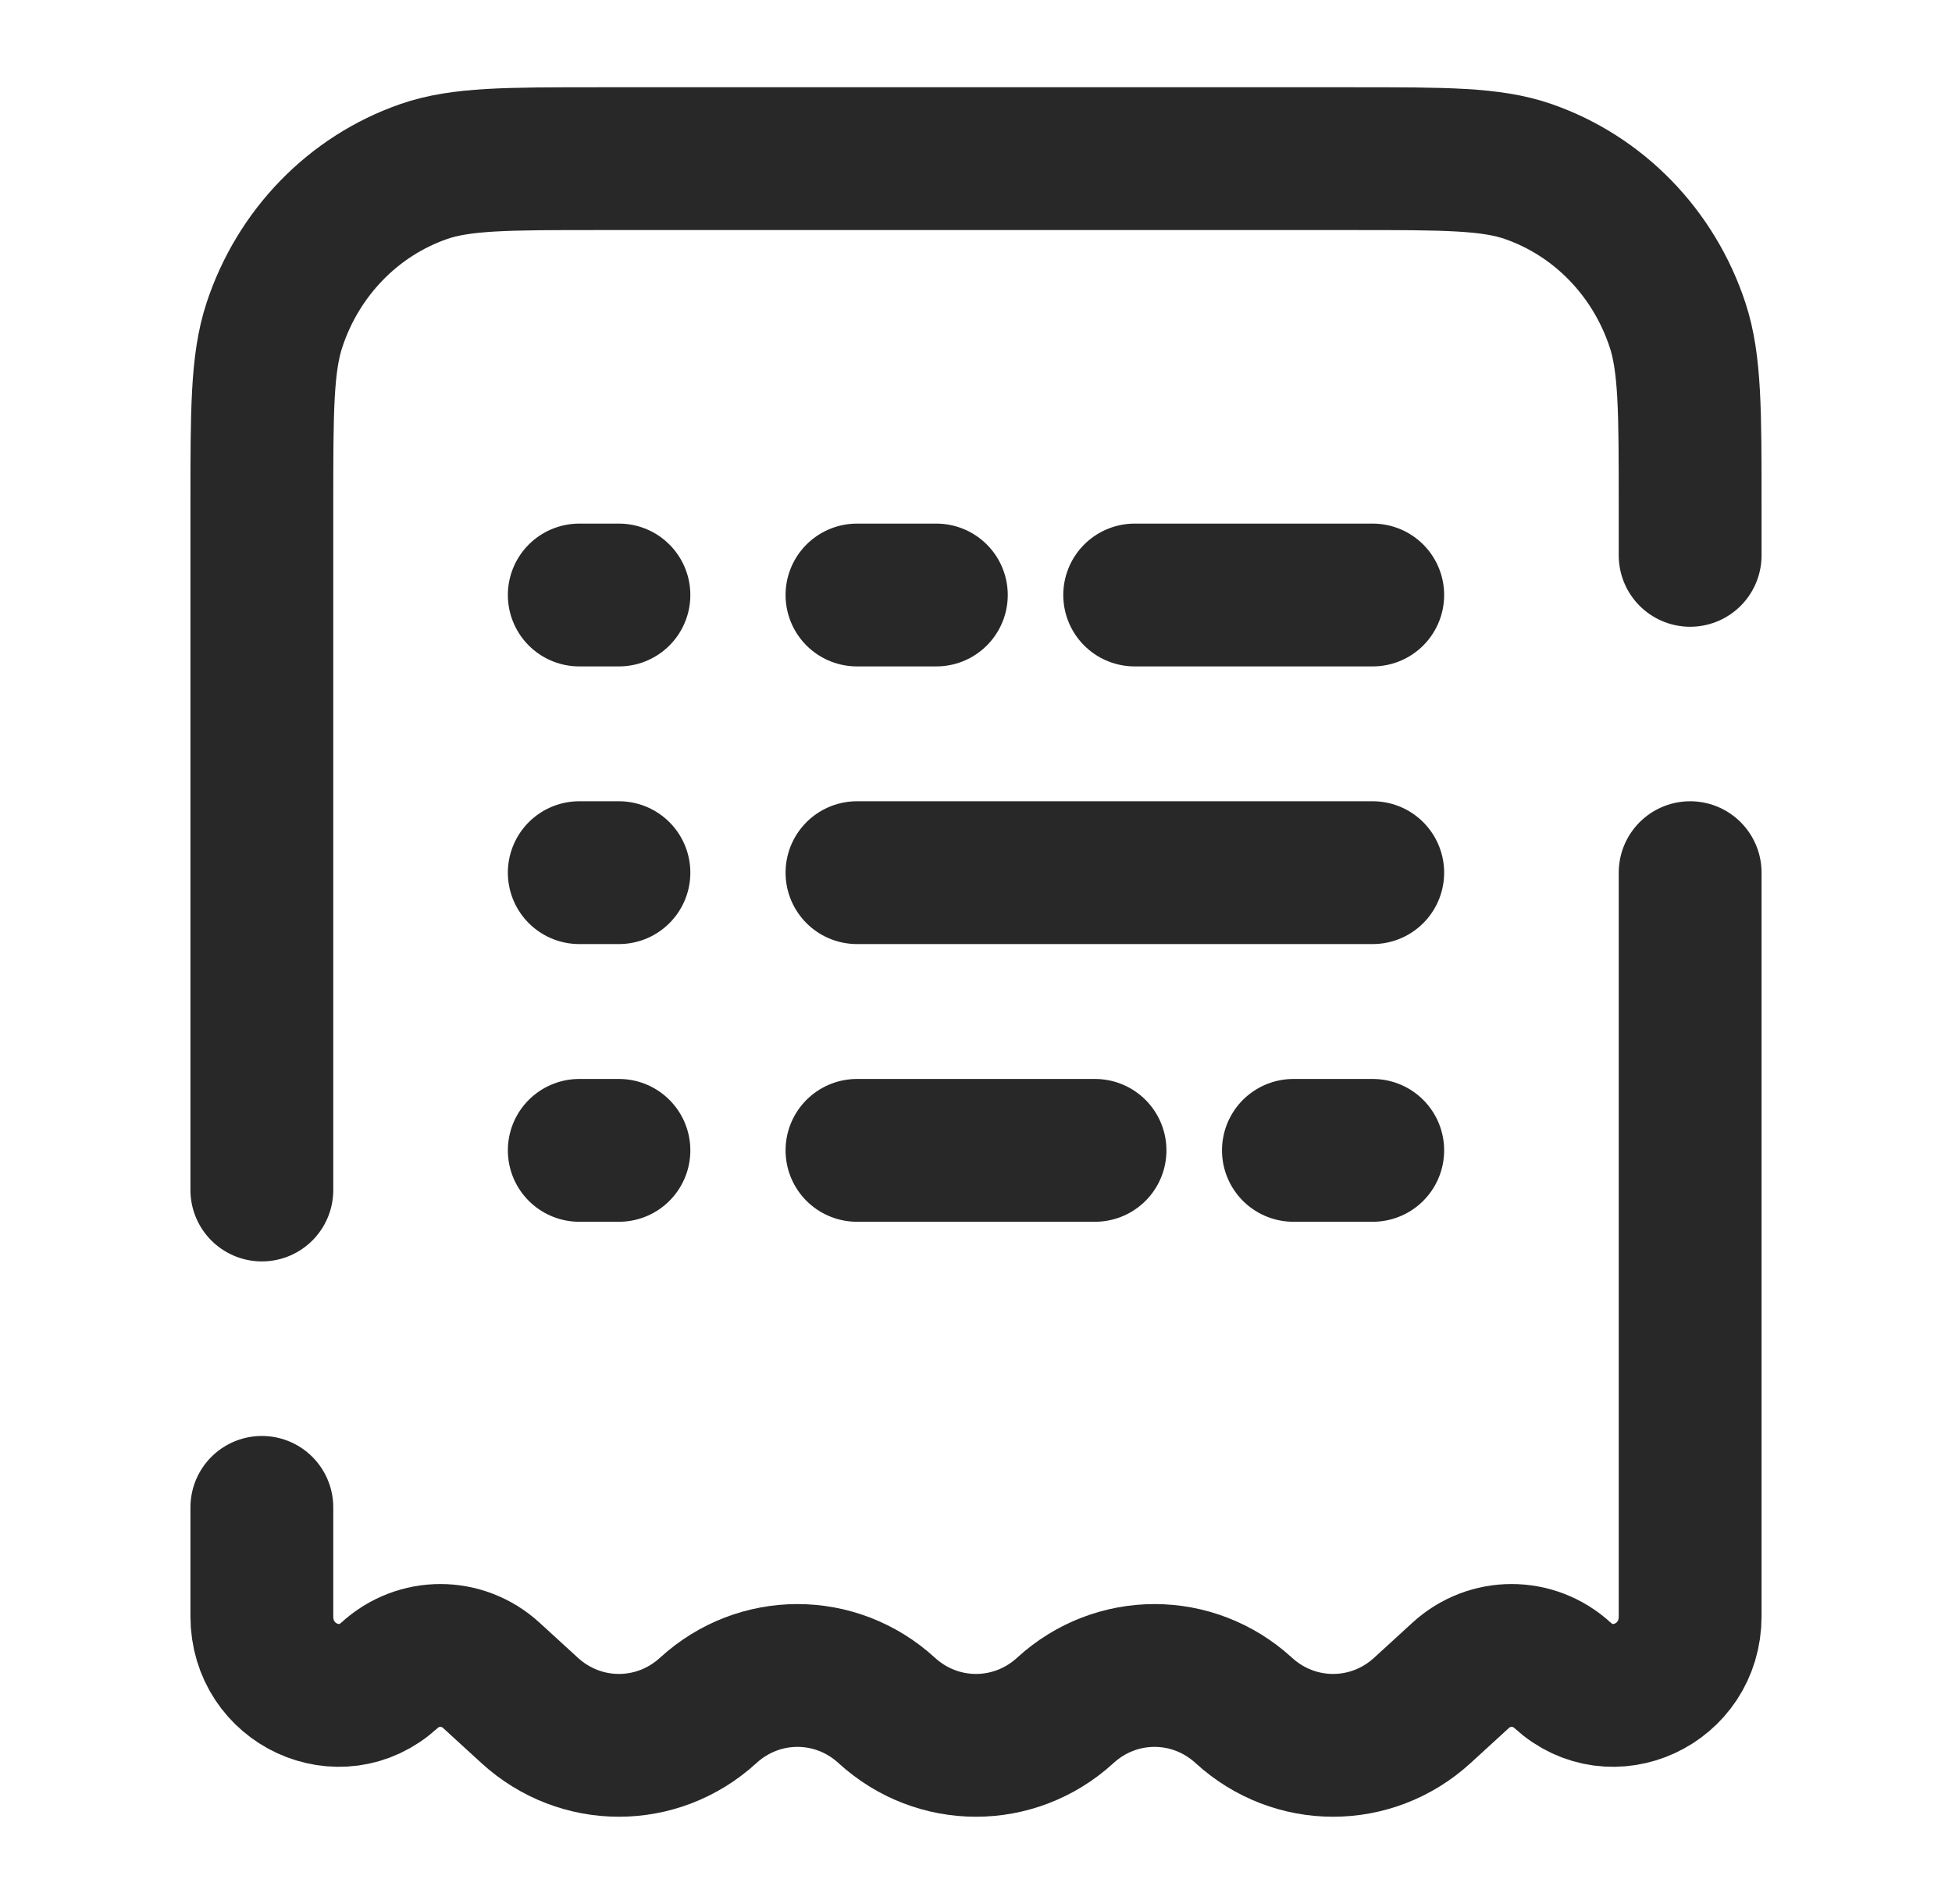 <svg width="41" height="40" viewBox="0 0 41 40" fill="none" xmlns="http://www.w3.org/2000/svg">
<path d="M18 18.333H28.833" stroke="#292828" stroke-width="3" stroke-linecap="round"/>
<path d="M12.167 18.333H13" stroke="#292828" stroke-width="3" stroke-linecap="round"/>
<path d="M12.167 12.5H13" stroke="#292828" stroke-width="3" stroke-linecap="round"/>
<path d="M12.167 24.167H13" stroke="#292828" stroke-width="3" stroke-linecap="round"/>
<path d="M28.833 24.167H27.167M18 24.167H23" stroke="#292828" stroke-width="3" stroke-linecap="round"/>
<path d="M28.833 12.5H23.833M18 12.5H19.667" stroke="#292828" stroke-width="3" stroke-linecap="round"/>
<path d="M35.5 11.667V10.617C35.5 8.628 35.5 7.634 35.237 6.832C34.737 5.312 33.578 4.118 32.101 3.604C31.322 3.333 30.357 3.333 28.425 3.333H12.575C10.644 3.333 9.678 3.333 8.899 3.604C7.422 4.118 6.262 5.312 5.763 6.832C5.5 7.634 5.5 8.628 5.5 10.617V25M35.5 18.333V33.957C35.5 35.387 33.858 36.146 32.82 35.196C32.21 34.638 31.29 34.638 30.68 35.196L29.875 35.933C28.806 36.911 27.194 36.911 26.125 35.933C25.056 34.954 23.444 34.954 22.375 35.933C21.306 36.911 19.694 36.911 18.625 35.933C17.556 34.954 15.944 34.954 14.875 35.933C13.806 36.911 12.194 36.911 11.125 35.933L10.32 35.196C9.71 34.638 8.79 34.638 8.18 35.196C7.142 36.146 5.5 35.387 5.5 33.957V31.667" stroke="#292828" stroke-width="3" stroke-linecap="round"/>
</svg>
